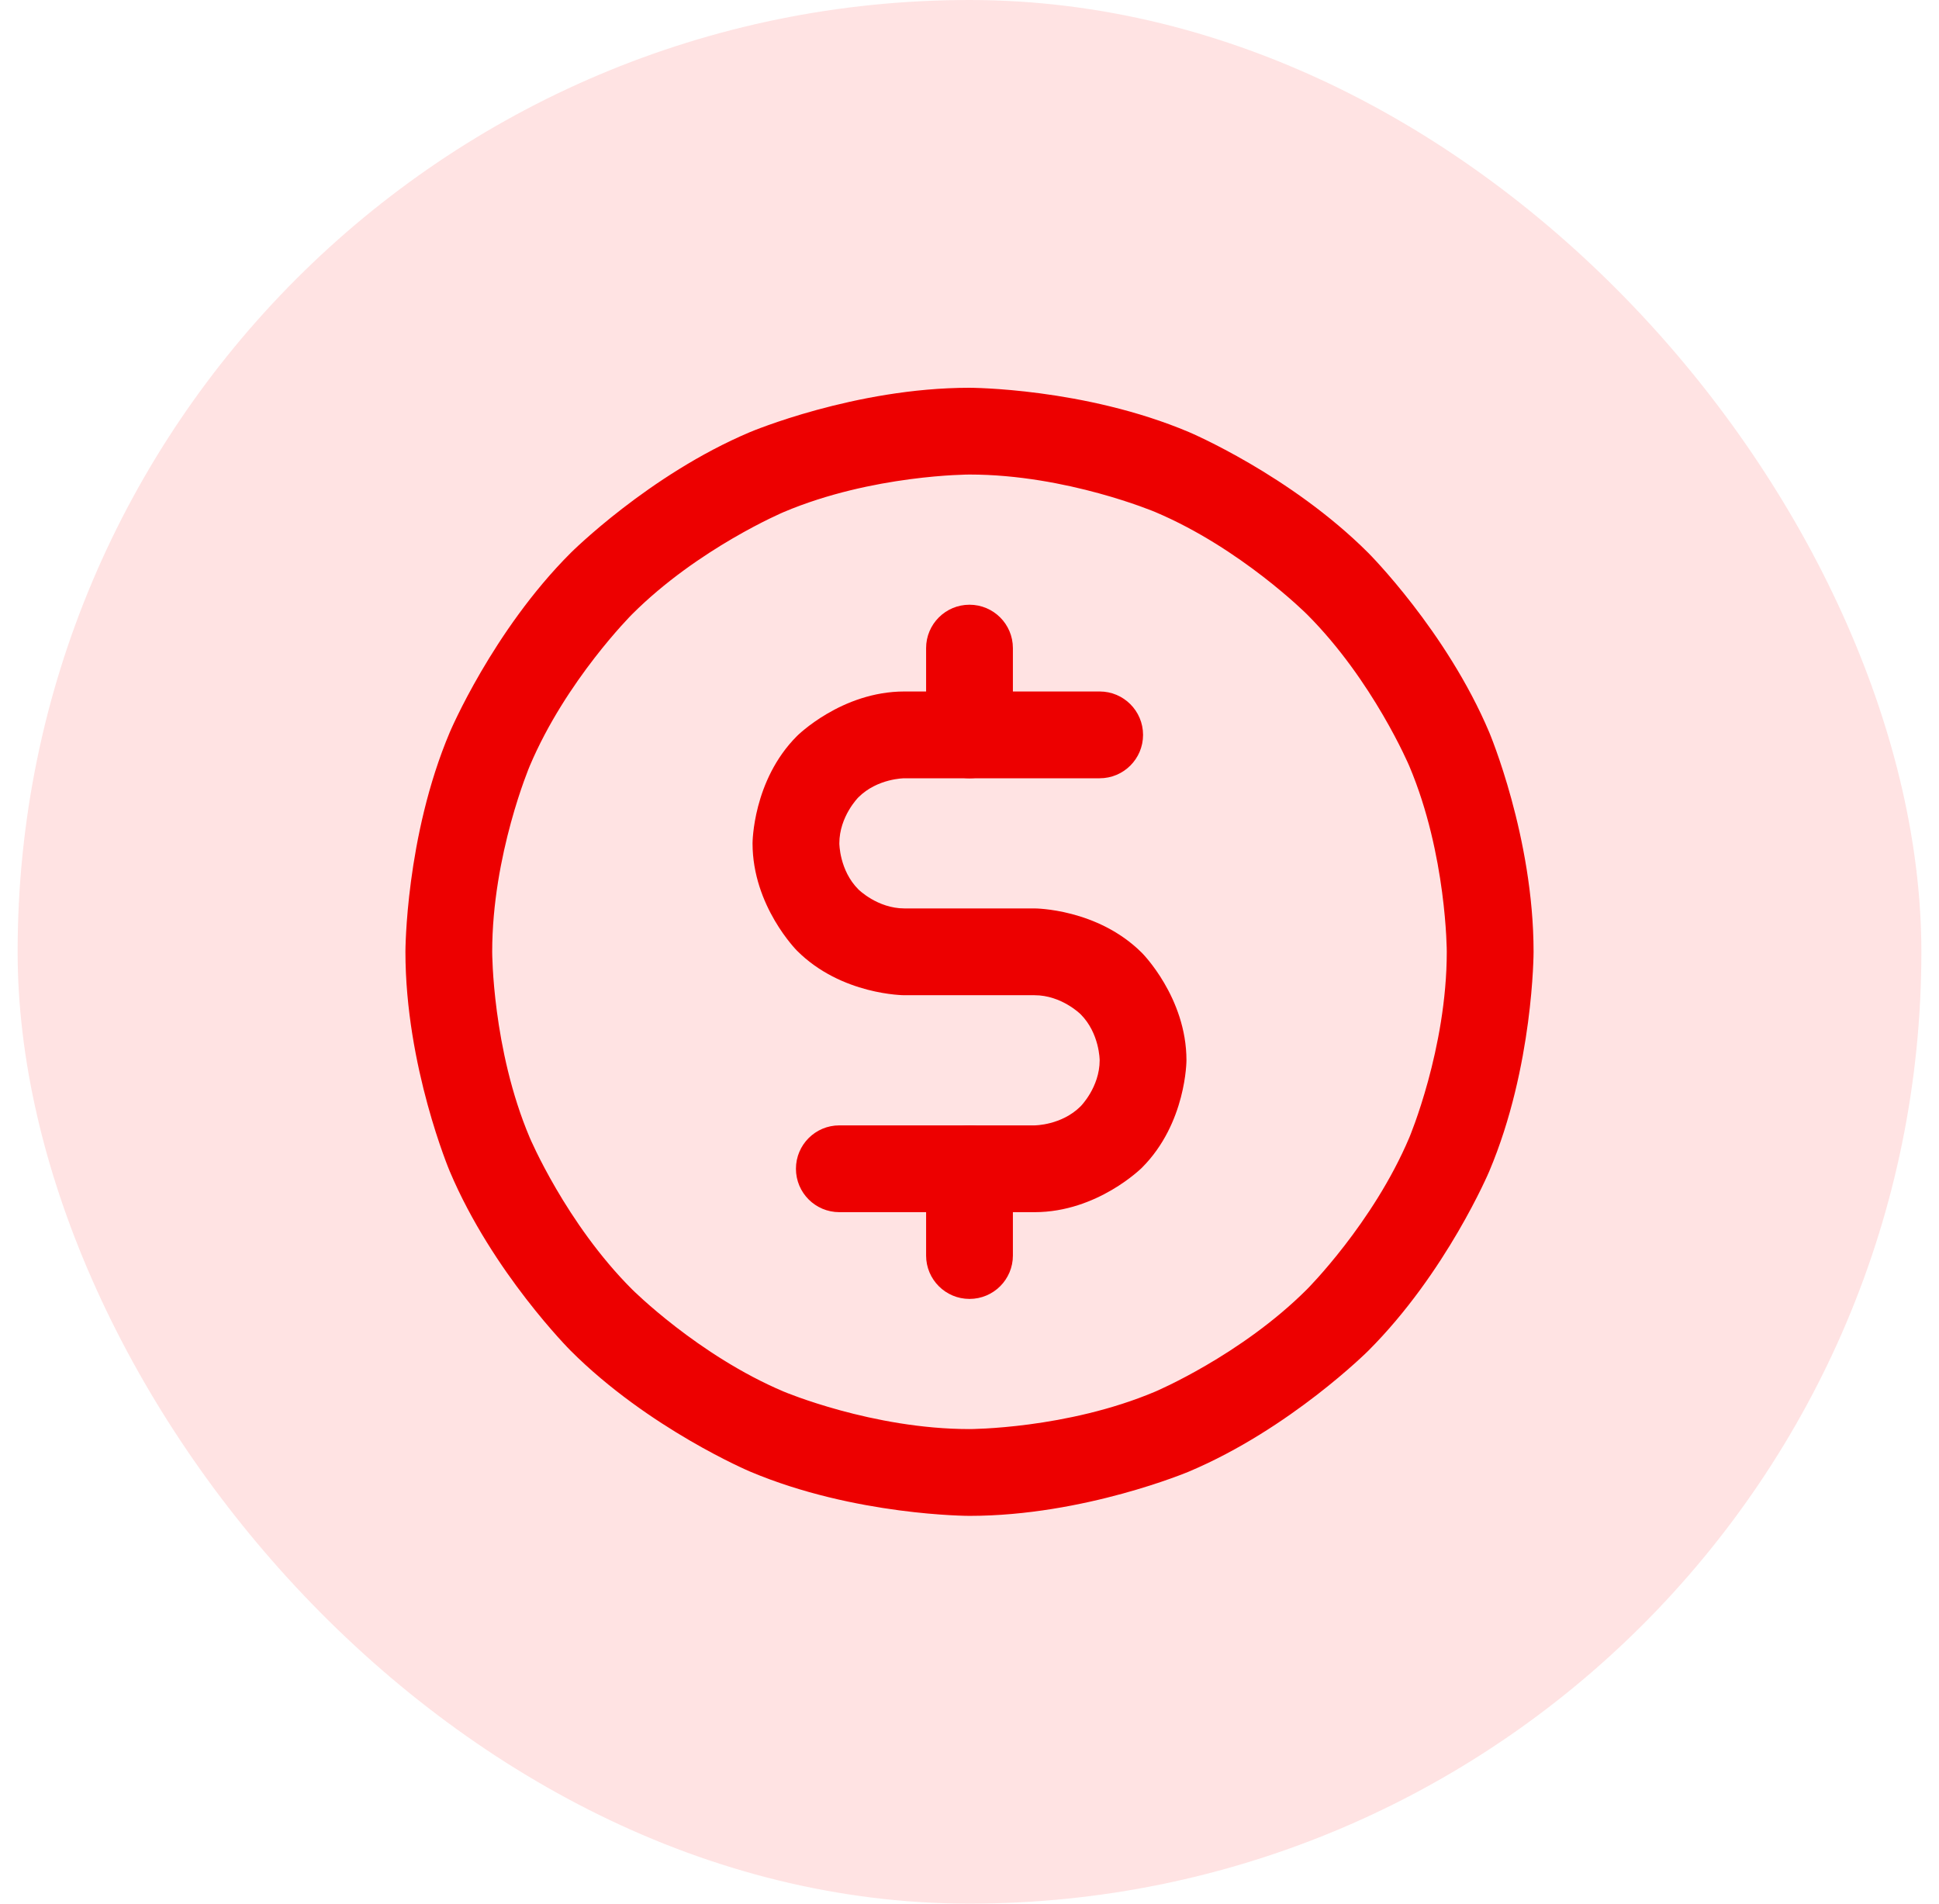 <svg width="55" height="54" viewBox="0 0 55 54" fill="none" xmlns="http://www.w3.org/2000/svg">
<rect x="0.5" width="54" height="54" rx="27" fill="#FFE3E3"/>
<path d="M27.5 17.154C26.82 17.154 26.269 17.705 26.269 18.385V20.846C26.269 21.526 26.82 22.077 27.5 22.077C28.18 22.077 28.731 21.526 28.731 20.846V18.385C28.731 17.705 28.18 17.154 27.5 17.154Z" fill="#ED0000"/>
<path d="M27.5 31.923C26.82 31.923 26.269 32.474 26.269 33.154V35.615C26.269 36.295 26.82 36.846 27.5 36.846C28.18 36.846 28.731 36.295 28.731 35.615V33.154C28.731 32.474 28.18 31.923 27.5 31.923Z" fill="#ED0000"/>
<path fill-rule="evenodd" clip-rule="evenodd" d="M27.5 11C27.5 11 30.754 11 33.728 12.258C33.728 12.258 36.6 13.472 38.814 15.686C38.814 15.686 41.028 17.9 42.242 20.772C42.242 20.772 43.5 23.746 43.5 27C43.5 27 43.5 30.254 42.242 33.228C42.242 33.228 41.028 36.1 38.814 38.314C38.814 38.314 36.6 40.528 33.728 41.742C33.728 41.742 30.754 43 27.5 43C27.5 43 24.246 43 21.272 41.742C21.272 41.742 18.4 40.528 16.186 38.314C16.186 38.314 13.972 36.1 12.758 33.228C12.758 33.228 11.5 30.254 11.5 27C11.5 27 11.5 23.746 12.758 20.772C12.758 20.772 13.972 17.9 16.186 15.686C16.186 15.686 18.4 13.472 21.272 12.258C21.272 12.258 24.246 11 27.5 11ZM27.5 13.461C27.5 13.461 24.745 13.461 22.231 14.525C22.231 14.525 19.801 15.553 17.927 17.427C17.927 17.427 16.052 19.301 15.025 21.731C15.025 21.731 13.961 24.245 13.961 27C13.961 27 13.961 29.755 15.025 32.269C15.025 32.269 16.052 34.699 17.927 36.573C17.927 36.573 19.801 38.447 22.231 39.475C22.231 39.475 24.745 40.538 27.5 40.538C27.5 40.538 30.255 40.538 32.769 39.475C32.769 39.475 35.199 38.447 37.073 36.573C37.073 36.573 38.947 34.699 39.975 32.269C39.975 32.269 41.038 29.755 41.038 27C41.038 27 41.038 24.245 39.975 21.731C39.975 21.731 38.947 19.301 37.073 17.427C37.073 17.427 35.199 15.553 32.769 14.525C32.769 14.525 30.255 13.461 27.5 13.461Z" fill="#ED0000"/>
<path d="M25.654 22.077H31.192C31.872 22.077 32.423 21.526 32.423 20.846C32.423 20.166 31.872 19.615 31.192 19.615H25.654C23.869 19.615 22.608 20.877 22.608 20.877C21.346 22.139 21.346 23.923 21.346 23.923C21.346 25.707 22.608 26.969 22.608 26.969C23.869 28.231 25.654 28.231 25.654 28.231H29.346C30.111 28.231 30.652 28.771 30.652 28.771C31.192 29.312 31.192 30.077 31.192 30.077C31.192 30.842 30.652 31.382 30.652 31.382C30.111 31.923 29.346 31.923 29.346 31.923H23.808C23.128 31.923 22.577 32.474 22.577 33.154C22.577 33.834 23.128 34.385 23.808 34.385H29.346C31.131 34.385 32.392 33.123 32.392 33.123C33.654 31.861 33.654 30.077 33.654 30.077C33.654 28.293 32.392 27.031 32.392 27.031C31.131 25.769 29.346 25.769 29.346 25.769H25.654C24.889 25.769 24.348 25.229 24.348 25.229C23.808 24.688 23.808 23.923 23.808 23.923C23.808 23.158 24.348 22.618 24.348 22.618C24.889 22.077 25.654 22.077 25.654 22.077Z" fill="#ED0000"/>
</svg>
